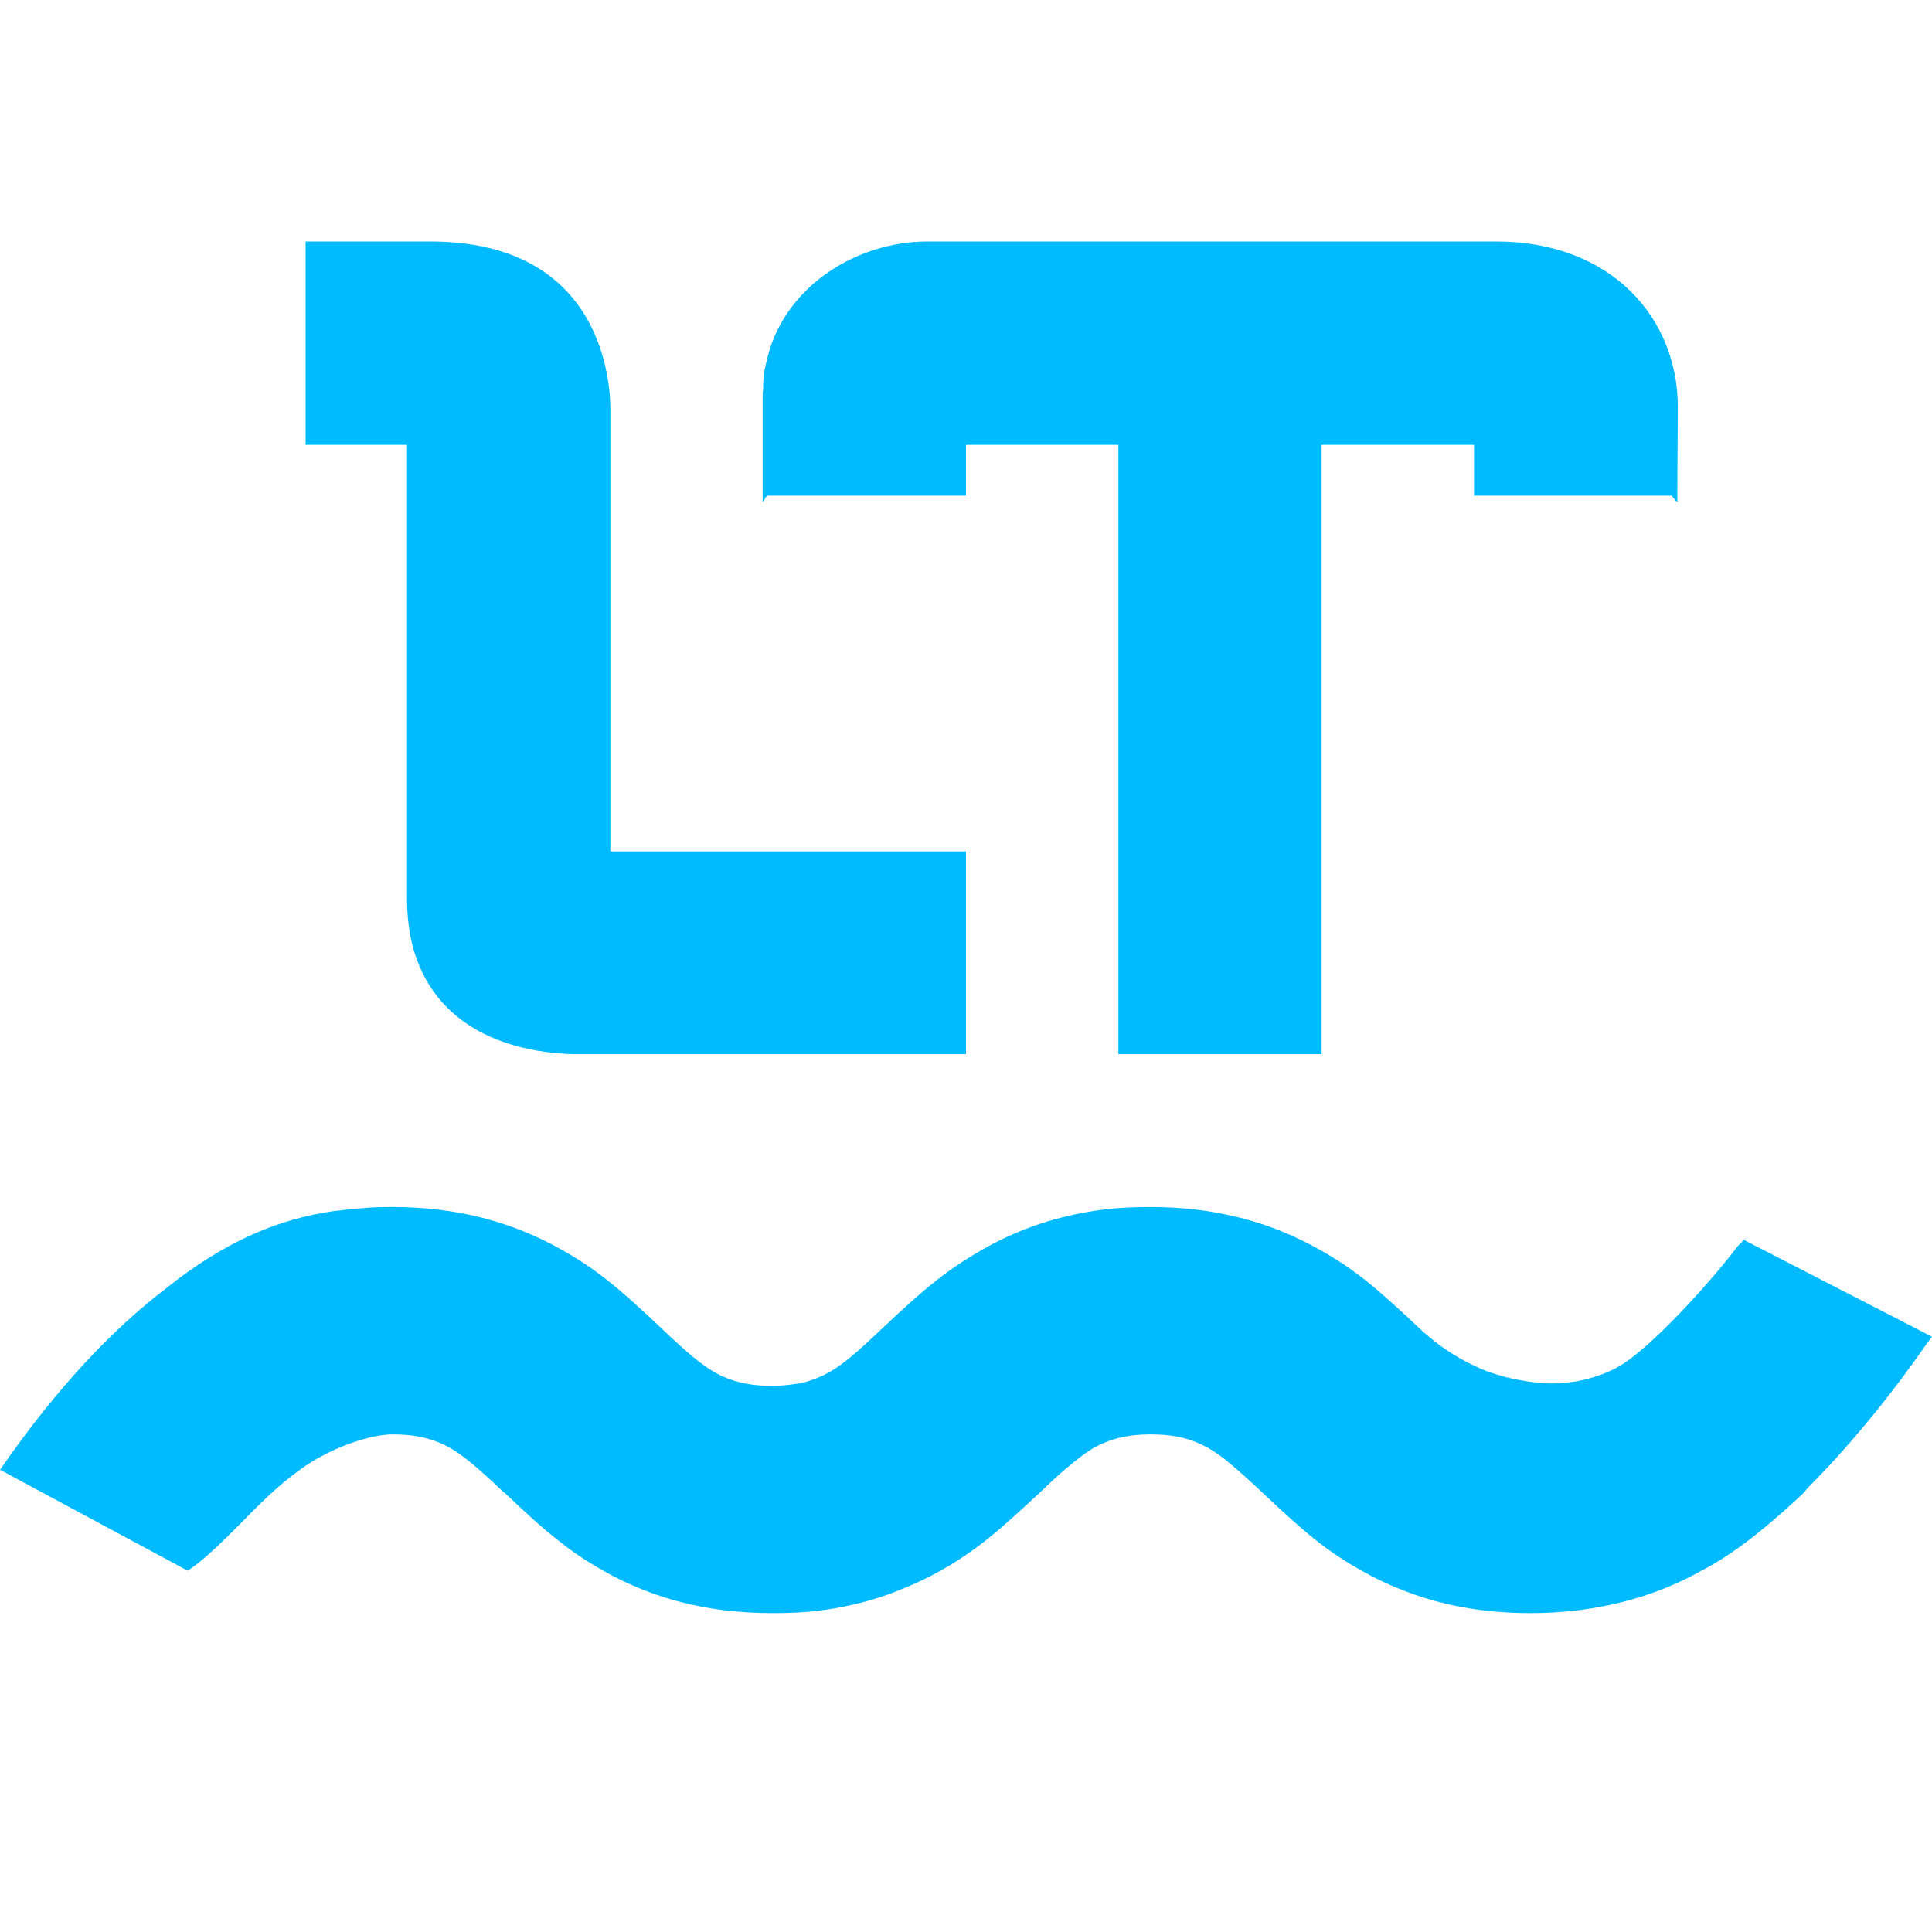 
<svg xmlns="http://www.w3.org/2000/svg" xmlns:xlink="http://www.w3.org/1999/xlink" width="16px" height="16px" viewBox="0 0 16 16" version="1.1">
<g id="surface1">
<path style=" stroke:none;fill-rule:evenodd;fill:#00bbff;fill-opacity:1;" d="M 7.68 2 C 7.09 2 6.473 2.379 6.344 3.012 C 6.328 3.07 6.32 3.133 6.32 3.199 L 6.32 3.219 C 6.32 3.227 6.32 3.23 6.32 3.238 C 6.316 3.242 6.316 3.25 6.316 3.254 L 6.316 4.16 C 6.324 4.148 6.332 4.137 6.336 4.125 C 6.344 4.117 6.348 4.113 6.352 4.105 L 8 4.105 L 8 3.684 L 9.262 3.684 L 9.262 8.73 L 10.945 8.73 L 10.945 3.684 L 12.207 3.684 L 12.207 4.105 L 13.844 4.105 C 13.852 4.113 13.855 4.121 13.863 4.129 C 13.871 4.141 13.879 4.148 13.891 4.16 C 13.891 3.809 13.895 3.547 13.895 3.371 C 13.895 2.637 13.348 2 12.391 2 Z M 3.254 9.996 C 3.188 9.996 3.086 9.996 2.973 10.008 C 2.938 10.008 2.906 10.012 2.875 10.016 L 2.852 10.02 C 2.82 10.023 2.789 10.027 2.754 10.031 C 2.328 10.094 1.883 10.262 1.367 10.676 C 0.945 11 0.484 11.473 0 12.172 L 1.555 13.008 C 1.695 12.914 1.836 12.773 1.984 12.625 C 2.137 12.469 2.297 12.305 2.484 12.172 C 2.723 11.996 3.055 11.879 3.254 11.879 C 3.453 11.879 3.594 11.918 3.723 11.988 C 3.836 12.055 3.938 12.137 4.168 12.355 L 4.176 12.363 C 4.176 12.363 4.18 12.363 4.18 12.363 C 4.352 12.527 4.484 12.648 4.609 12.746 C 4.734 12.848 4.852 12.926 4.996 13.008 C 5.41 13.242 5.867 13.359 6.395 13.359 C 6.523 13.359 6.652 13.355 6.773 13.34 C 7.023 13.309 7.254 13.25 7.469 13.16 C 7.578 13.117 7.684 13.066 7.789 13.008 C 8.078 12.844 8.258 12.691 8.609 12.363 C 8.727 12.25 8.812 12.172 8.883 12.117 C 8.953 12.059 9.004 12.023 9.062 11.988 C 9.191 11.918 9.332 11.879 9.531 11.879 C 9.734 11.879 9.871 11.918 10 11.988 C 10.117 12.055 10.215 12.137 10.457 12.363 C 10.805 12.691 10.984 12.844 11.277 13.008 C 11.379 13.066 11.484 13.117 11.594 13.16 C 11.922 13.293 12.277 13.359 12.672 13.359 C 12.805 13.359 12.934 13.352 13.059 13.336 C 13.062 13.336 13.062 13.336 13.066 13.336 C 13.441 13.289 13.785 13.18 14.09 13.008 C 14.297 12.902 14.5 12.75 14.699 12.578 C 14.711 12.566 14.727 12.555 14.738 12.543 C 14.773 12.516 14.805 12.484 14.836 12.457 C 14.871 12.426 14.902 12.395 14.938 12.363 L 14.953 12.344 L 14.973 12.32 C 15.484 11.809 15.875 11.246 15.961 11.121 L 15.977 11.102 L 16 11.07 L 14.445 10.27 C 14.48 10.23 14.461 10.25 14.434 10.277 C 14.418 10.293 14.398 10.312 14.391 10.32 C 14.191 10.586 13.648 11.203 13.363 11.34 C 13.195 11.422 13.008 11.461 12.82 11.457 C 12.656 11.449 12.496 11.418 12.344 11.367 C 12.121 11.285 11.918 11.156 11.746 10.992 C 11.398 10.664 11.219 10.512 10.926 10.348 C 10.516 10.117 10.059 9.996 9.531 9.996 C 9.402 9.996 9.273 10 9.148 10.016 C 8.777 10.062 8.445 10.172 8.137 10.348 C 7.844 10.516 7.664 10.664 7.316 10.992 C 7.078 11.219 6.977 11.301 6.863 11.367 C 6.797 11.402 6.73 11.43 6.656 11.449 C 6.578 11.465 6.492 11.477 6.395 11.477 C 6.191 11.477 6.051 11.438 5.922 11.367 C 5.809 11.301 5.707 11.219 5.469 10.992 C 5.121 10.664 4.941 10.512 4.648 10.348 C 4.238 10.117 3.781 9.996 3.254 9.996 Z M 3.371 7.449 L 3.371 7.457 C 3.375 8.273 3.922 8.699 4.734 8.73 C 4.738 8.73 4.742 8.73 4.75 8.73 L 8 8.73 L 8 7.051 L 5.055 7.051 L 5.055 3.398 C 5.055 3.031 4.906 2 3.562 2 L 2.531 2 L 2.531 3.684 L 3.371 3.684 Z M 3.371 7.449 "/>
</g>
</svg>
